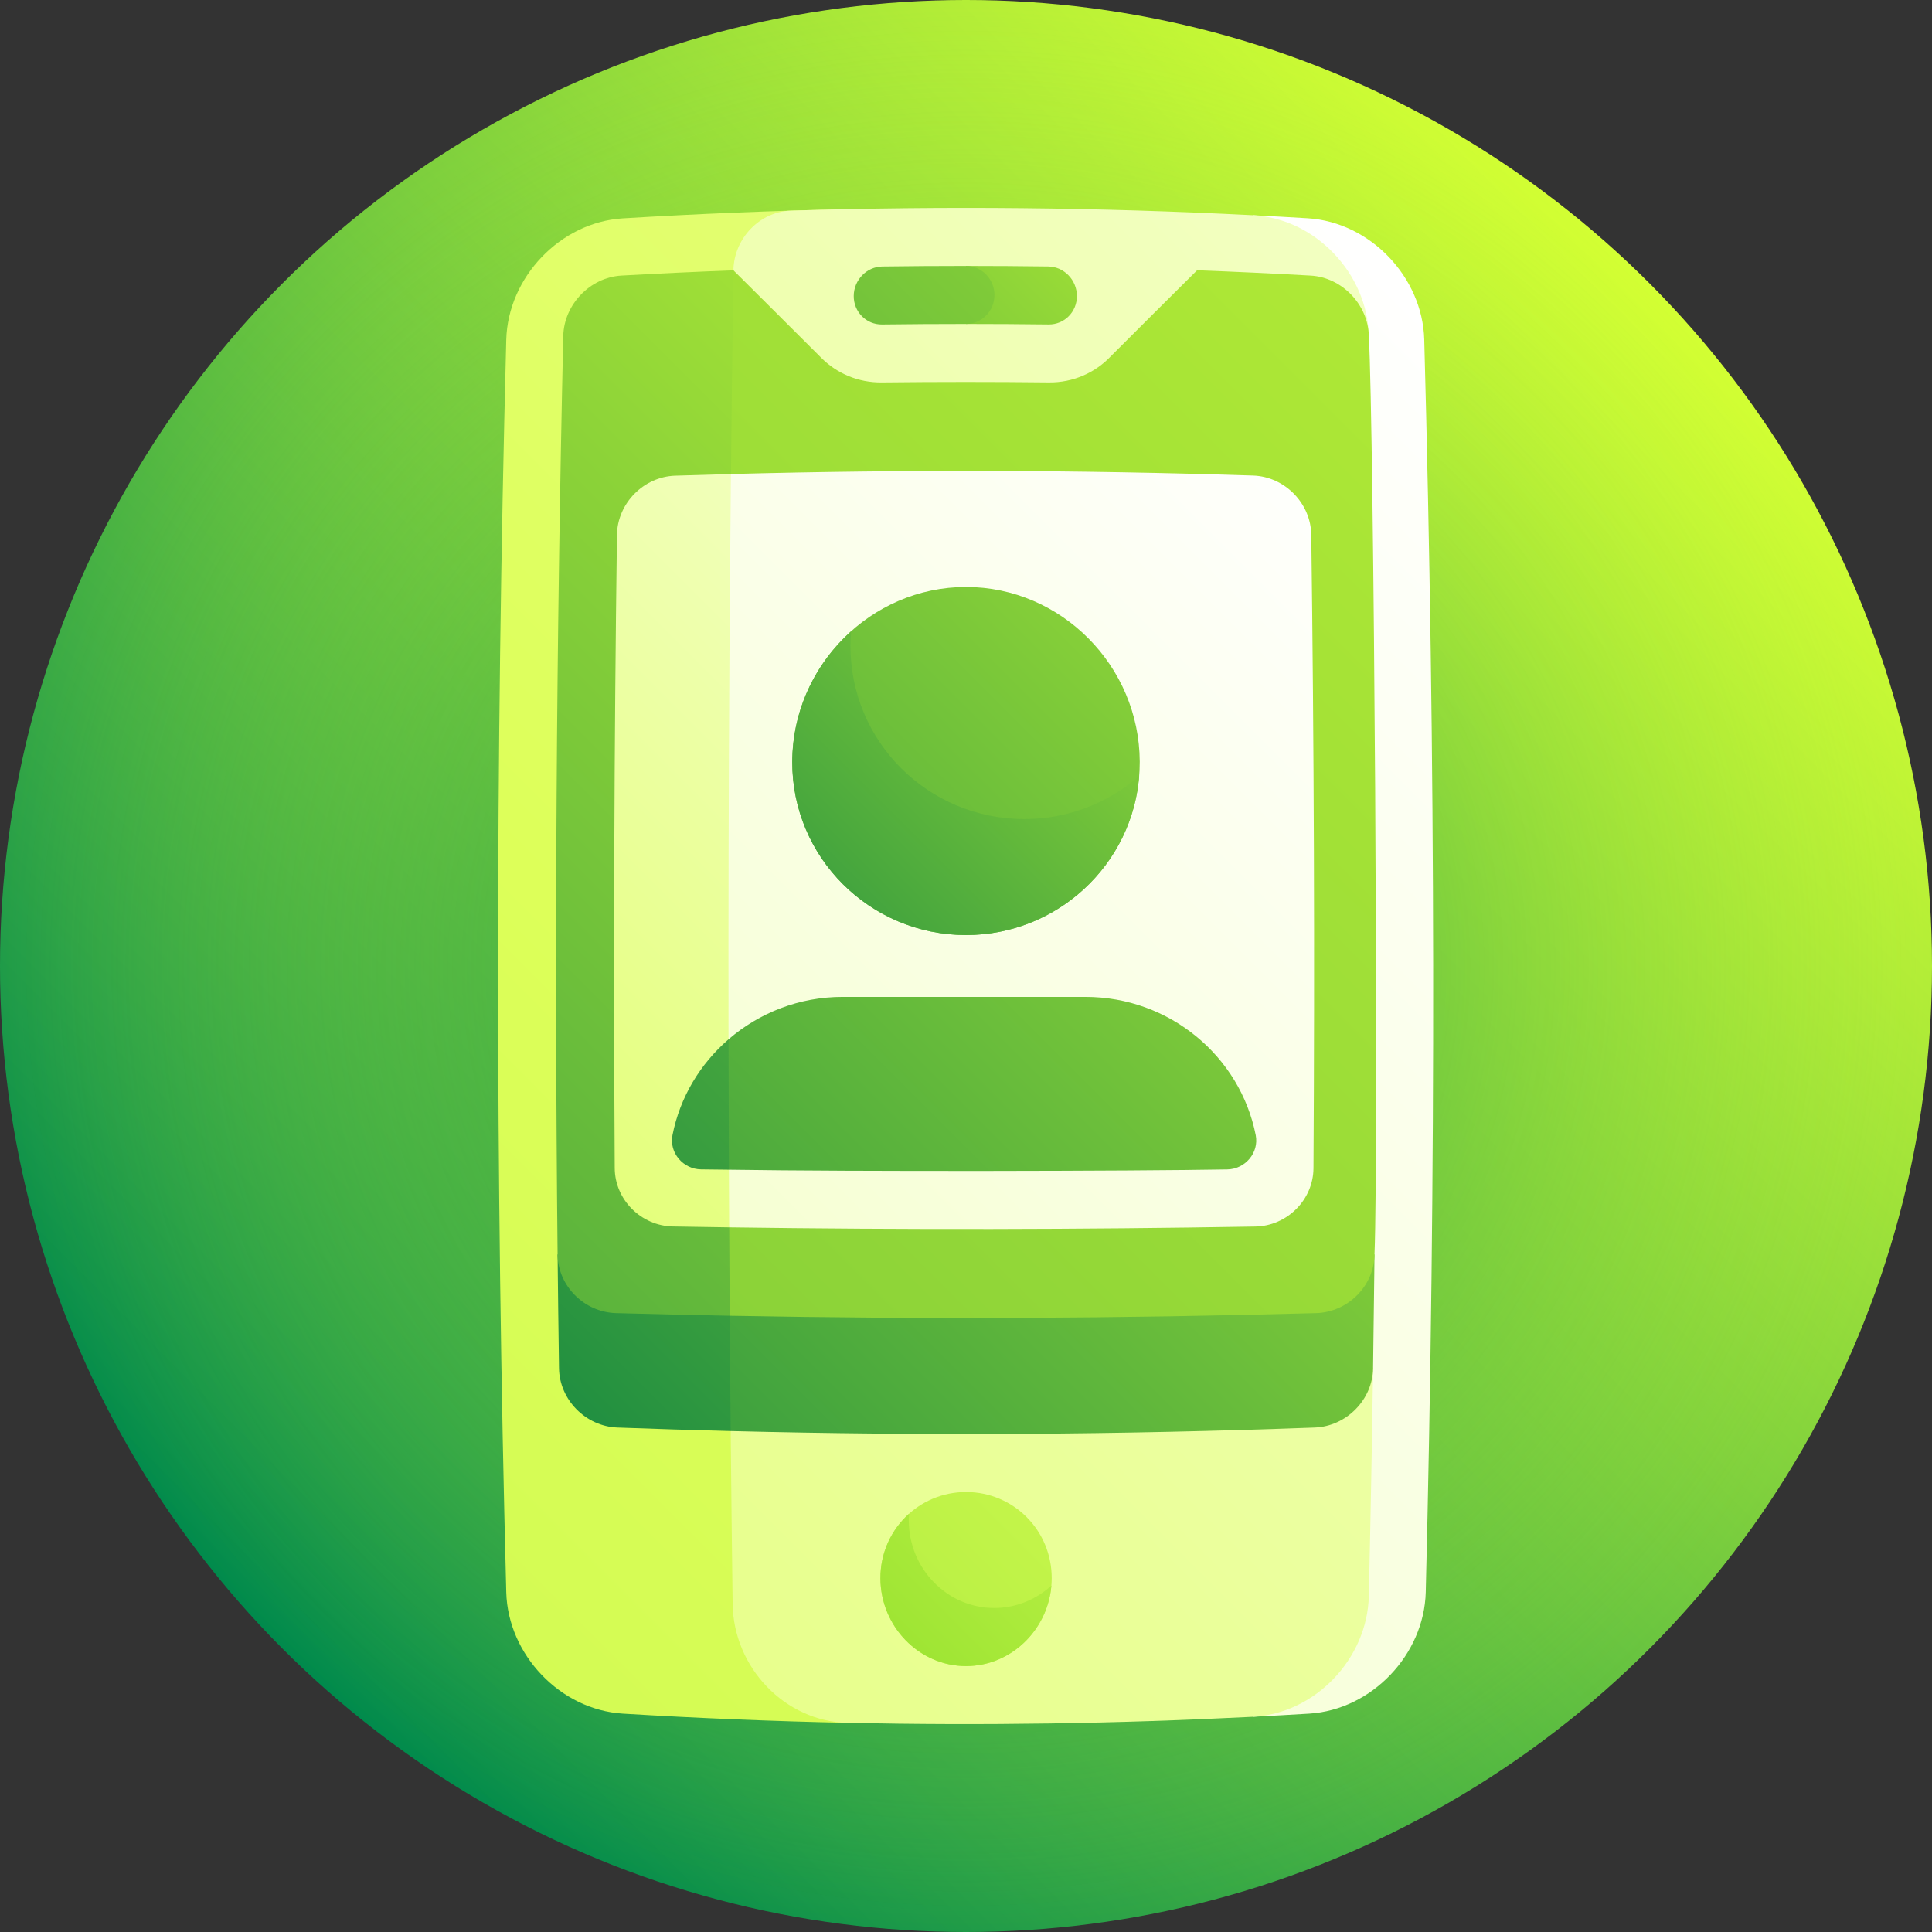 <svg id="Capa_1" enable-background="new 0 0 512 512" height="512" viewBox="0 0 512 512" width="512" xmlns="http://www.w3.org/2000/svg" xmlns:xlink="http://www.w3.org/1999/xlink"><rect x="0" y="0" width="512" height="512" fill="#333333" stroke="none"/><linearGradient id="SVGID_1_" gradientUnits="userSpaceOnUse" x1="74.98" x2="437.019" y1="437.019" y2="74.98"><stop offset="0" stop-color="#008a4c"/><stop offset="1" stop-color="#d3ff33"/></linearGradient><radialGradient id="SVGID_2_" cx="256" cy="255.999" gradientUnits="userSpaceOnUse" r="256"><stop offset="0" stop-color="#008a4c" stop-opacity=".8"/><stop offset="1" stop-color="#d3ff33" stop-opacity="0"/></radialGradient><linearGradient id="lg1"><stop offset="0" stop-color="#95e12e"/><stop offset=".8" stop-color="#ddff59"/><stop offset="1" stop-color="#e6fe7f"/></linearGradient><linearGradient id="SVGID_3_" gradientUnits="userSpaceOnUse" x1="-617.376" x2="376.712" xlink:href="#lg1" y1="1063.793" y2="69.705"/><linearGradient id="lg2"><stop offset="0" stop-color="#ddff59"/><stop offset="1" stop-color="#fff"/></linearGradient><linearGradient id="SVGID_4_" gradientUnits="userSpaceOnUse" x1="-517.518" x2="453.885" xlink:href="#lg2" y1="1118.208" y2="146.805"/><linearGradient id="SVGID_5_" gradientUnits="userSpaceOnUse" x1="-123.671" x2="729.683" xlink:href="#lg2" y1="652.621" y2="-200.733"/><linearGradient id="lg3"><stop offset="0" stop-color="#007a43"/><stop offset=".121" stop-color="#128642"/><stop offset=".365" stop-color="#41a33e"/><stop offset=".705" stop-color="#8cd338"/><stop offset="1" stop-color="#d3ff33"/></linearGradient><linearGradient id="SVGID_6_" gradientUnits="userSpaceOnUse" x1="78.608" x2="343.833" xlink:href="#lg3" y1="268.141" y2="2.917"/><linearGradient id="SVGID_7_" gradientUnits="userSpaceOnUse" x1="-3.689" x2="396.166" xlink:href="#lg3" y1="326.884" y2="-72.97"/><linearGradient id="SVGID_8_" gradientUnits="userSpaceOnUse" x1="136.769" x2="402.363" xlink:href="#lg1" y1="537.593" y2="271.998"/><linearGradient id="SVGID_9_" gradientUnits="userSpaceOnUse" x1="226.095" x2="357.377" xlink:href="#lg1" y1="448.268" y2="316.986"/><linearGradient id="SVGID_10_" gradientUnits="userSpaceOnUse" x1="97.855" x2="373.796" xlink:href="#lg3" y1="428.803" y2="152.862"/><linearGradient id="SVGID_11_" gradientUnits="userSpaceOnUse" x1="91.963" x2="462.616" xlink:href="#lg3" y1="537.745" y2="167.092"/><linearGradient id="SVGID_12_" gradientUnits="userSpaceOnUse" x1="-152.948" x2="364.77" xlink:href="#lg3" y1="539.995" y2="22.277"/><linearGradient id="SVGID_13_" gradientUnits="userSpaceOnUse" x1="-861.761" x2="604.928" xlink:href="#lg3" y1="1346.215" y2="-120.475"/><linearGradient id="SVGID_14_" gradientUnits="userSpaceOnUse" x1="64.313" x2="362.649" xlink:href="#lg2" y1="344.434" y2="46.098"/><linearGradient id="SVGID_15_" gradientUnits="userSpaceOnUse" x1="-335.422" x2="366.634" xlink:href="#lg2" y1="827.05" y2="124.994"/><linearGradient id="SVGID_16_" gradientUnits="userSpaceOnUse" x1="54.129" x2="401.117" xlink:href="#lg3" y1="403.706" y2="56.718"/><linearGradient id="SVGID_17_" gradientUnits="userSpaceOnUse" x1="143.939" x2="354.709" xlink:href="#lg3" y1="313.901" y2="103.131"/><linearGradient id="SVGID_18_" gradientUnits="userSpaceOnUse" x1="80.252" x2="399.95" xlink:href="#lg3" y1="405.488" y2="85.79"/><linearGradient id="SVGID_19_" gradientUnits="userSpaceOnUse" x1="58.791" x2="444.07" xlink:href="#lg3" y1="494.591" y2="109.313"/><g><circle cx="256" cy="256" fill="url(#SVGID_1_)" r="256"/><circle cx="256" cy="256" fill="url(#SVGID_2_)" r="256"/><path d="m134.163 90c-2.893 110.667-2.893 221.333 0 332 .454 16.525 14.311 31.089 30.855 32.129 19.857 1.209 39.715 2.023 59.572 2.441-1.047-133.713-1.047-267.426 0-401.139-19.857.418-39.715 1.231-59.572 2.441-16.543 1.039-30.401 15.604-30.855 32.128z" fill="url(#SVGID_3_)"/><path d="m346.587 57.847c-4.856-.294-9.713-.565-14.569-.813 2.534 132.644 2.534 265.287 0 397.931 4.988-.254 9.976-.533 14.964-.837 16.557-1.04 30.421-15.628 30.856-32.165 2.759-110.658 2.617-221.333-.4-332.027-.473-16.513-14.322-31.055-30.851-32.089z" fill="url(#SVGID_4_)"/><path d="m317.249 240.76c15.742-51.252 31.144-102.01 45.518-151.723-.402-16.625-14.205-31.134-30.749-32.002-40.809-2.077-81.619-2.482-122.428-1.213-8.278.26-15.1 7.388-15.226 15.82-1.673 117.813-1.743 235.627-.208 353.44.241 16.851 13.89 31.13 30.434 31.489 35.805.753 71.61.218 107.415-1.604 16.549-.868 30.357-15.385 30.749-32.016.458-20.111.834-40.222 1.126-60.333-15.097-39.963-30.787-80.729-46.631-121.858z" fill="url(#SVGID_5_)"/><path d="m277.814 70.621c-7.271-.097-14.543-.146-21.814-.146v15.375c7.296 0 14.592.045 21.888.134 4.172.05 7.534-3.329 7.505-7.568s-3.423-7.739-7.579-7.795z" fill="url(#SVGID_6_)"/><path d="m263.541 78.179c-.008-4.245-3.385-7.704-7.541-7.704-7.391 0-14.781.05-22.172.151-4.155.057-7.551 3.558-7.579 7.796-.029 4.239 3.332 7.618 7.504 7.566 7.416-.092 14.831-.138 22.247-.138 4.173 0 7.549-3.426 7.541-7.671z" fill="url(#SVGID_7_)"/><path d="m278.713 418.325c-.069 12.72-10.235 23.199-22.695 23.2-12.46 0-22.625-10.48-22.695-23.199-.068-12.724 10.098-22.92 22.695-22.926 12.597.005 22.762 10.201 22.695 22.925z" fill="url(#SVGID_8_)"/><path d="m263.571 426.134c-12.503.054-22.681-10.375-22.727-23.102-.002-.634.029-1.26.077-1.881-4.693 4.19-7.63 10.311-7.597 17.174.069 12.719 10.235 23.199 22.695 23.199 11.841 0 21.598-9.465 22.605-21.318-4.022 3.657-9.288 5.904-15.053 5.928z" fill="url(#SVGID_9_)"/><path d="m239.241 333.865c-30.491-.127-60.983-.602-91.475-1.423.105 10.058.23 20.116.377 30.174.125 8.323 7.058 15.379 15.467 15.698 10.01.371 20.02.681 30.03.932 15.087-14.898 30.307-30.077 45.601-45.381z" fill="url(#SVGID_10_)"/><path d="m193.285 333.411c.091 15.278.209 30.557.354 45.835 51.591 1.29 103.182.979 154.773-.932 8.408-.319 15.342-7.374 15.467-15.696.391-28.232.367-30.176.38-30.176-56.99 1.535-113.982 1.858-170.974.969z" fill="url(#SVGID_11_)"/><path d="m164.683 73.034c-8.309.473-15.22 7.678-15.414 16.001-1.847 81.136-2.348 162.271-1.502 243.407.089 8.323 7.023 15.305 15.467 15.546 10.051.279 20.101.512 30.152.701 20.578-40.691 41.644-82.097 62.614-123.439-20.97-51.592-41.819-103.119-61.636-153.609-9.894.374-19.787.839-29.681 1.393z" fill="url(#SVGID_12_)"/><path d="m362.755 89.027c-.196-8.322-7.106-15.518-15.414-15.991-10.033-.562-20.066-1.032-30.099-1.409-7.566 7.502-15.18 15.094-22.835 22.757-4.106 4.353-9.955 7.035-16.452 6.964-14.757-.164-29.513-.162-44.27.004-6.263.07-11.929-2.415-16.006-6.492-.055-.071-23.357-23.295-23.315-23.218-1.312 92.349-1.638 184.699-.978 277.048 51.801.97 103.603.736 155.404-.701 8.444-.242 15.377-7.221 15.467-15.545 1.122-28.234-.154-219.889-1.502-243.417z" fill="url(#SVGID_13_)"/><path d="m178.929 126.062c-8.398.281-15.315 7.344-15.429 15.71-.74 55.934-.937 111.868-.59 167.803.054 8.367 6.973 15.301 15.437 15.454 4.964.086 9.928.163 14.892.233 20.743-32.981 41.791-66.529 62.761-100.012-20.97-33.483-41.861-66.902-62.291-99.625-4.927.13-9.854.276-14.78.437z" fill="url(#SVGID_14_)"/><path d="m332.075 126.03c-46.122-1.491-92.244-1.626-138.366-.405-.668 66.546-.825 133.092-.47 199.637 46.47.649 92.94.577 139.41-.215 8.464-.15 15.383-7.086 15.436-15.455.344-55.951.149-111.902-.583-167.853-.113-8.369-7.028-15.432-15.427-15.709z" fill="url(#SVGID_15_)"/><path d="m302.043 201.859c.085 25.355-20.569 45.92-46.043 45.942-25.474-.021-46.127-20.587-46.043-45.942.099-25.348 20.752-46.294 46.043-46.308 25.291.014 45.945 20.959 46.043 46.308z" fill="url(#SVGID_16_)"/><path d="m271.361 217.065c-25.46-.06-46.072-20.597-45.976-46.012.004-1.267.073-2.519.177-3.76-9.51 8.524-15.562 20.88-15.604 34.566-.085 25.355 20.569 45.92 46.043 45.942 24.204-.016 44.045-18.6 45.888-42.191-8.109 7.133-18.802 11.477-30.528 11.455z" fill="url(#SVGID_17_)"/><path d="m178.215 300.811c-.918 4.651 2.791 9.027 7.585 9.088 2.456.03 4.912.058 7.367.085 5.092-5.703 10.193-11.43 15.302-17.176-5.133-5.802-10.267-11.596-15.4-17.374-7.513 6.493-12.87 15.329-14.854 25.377z" fill="url(#SVGID_18_)"/><path d="m332.78 300.823c-4.12-20.85-22.774-36.632-45.138-36.636-21.43.018-42.86.017-64.291-.001-11.597-.01-22.189 4.257-30.282 11.247.017 11.517.05 23.033.098 34.55 32.689.516 107.075.375 132.029-.073 4.792-.059 8.504-4.435 7.584-9.087z" fill="url(#SVGID_19_)"/></g></svg>